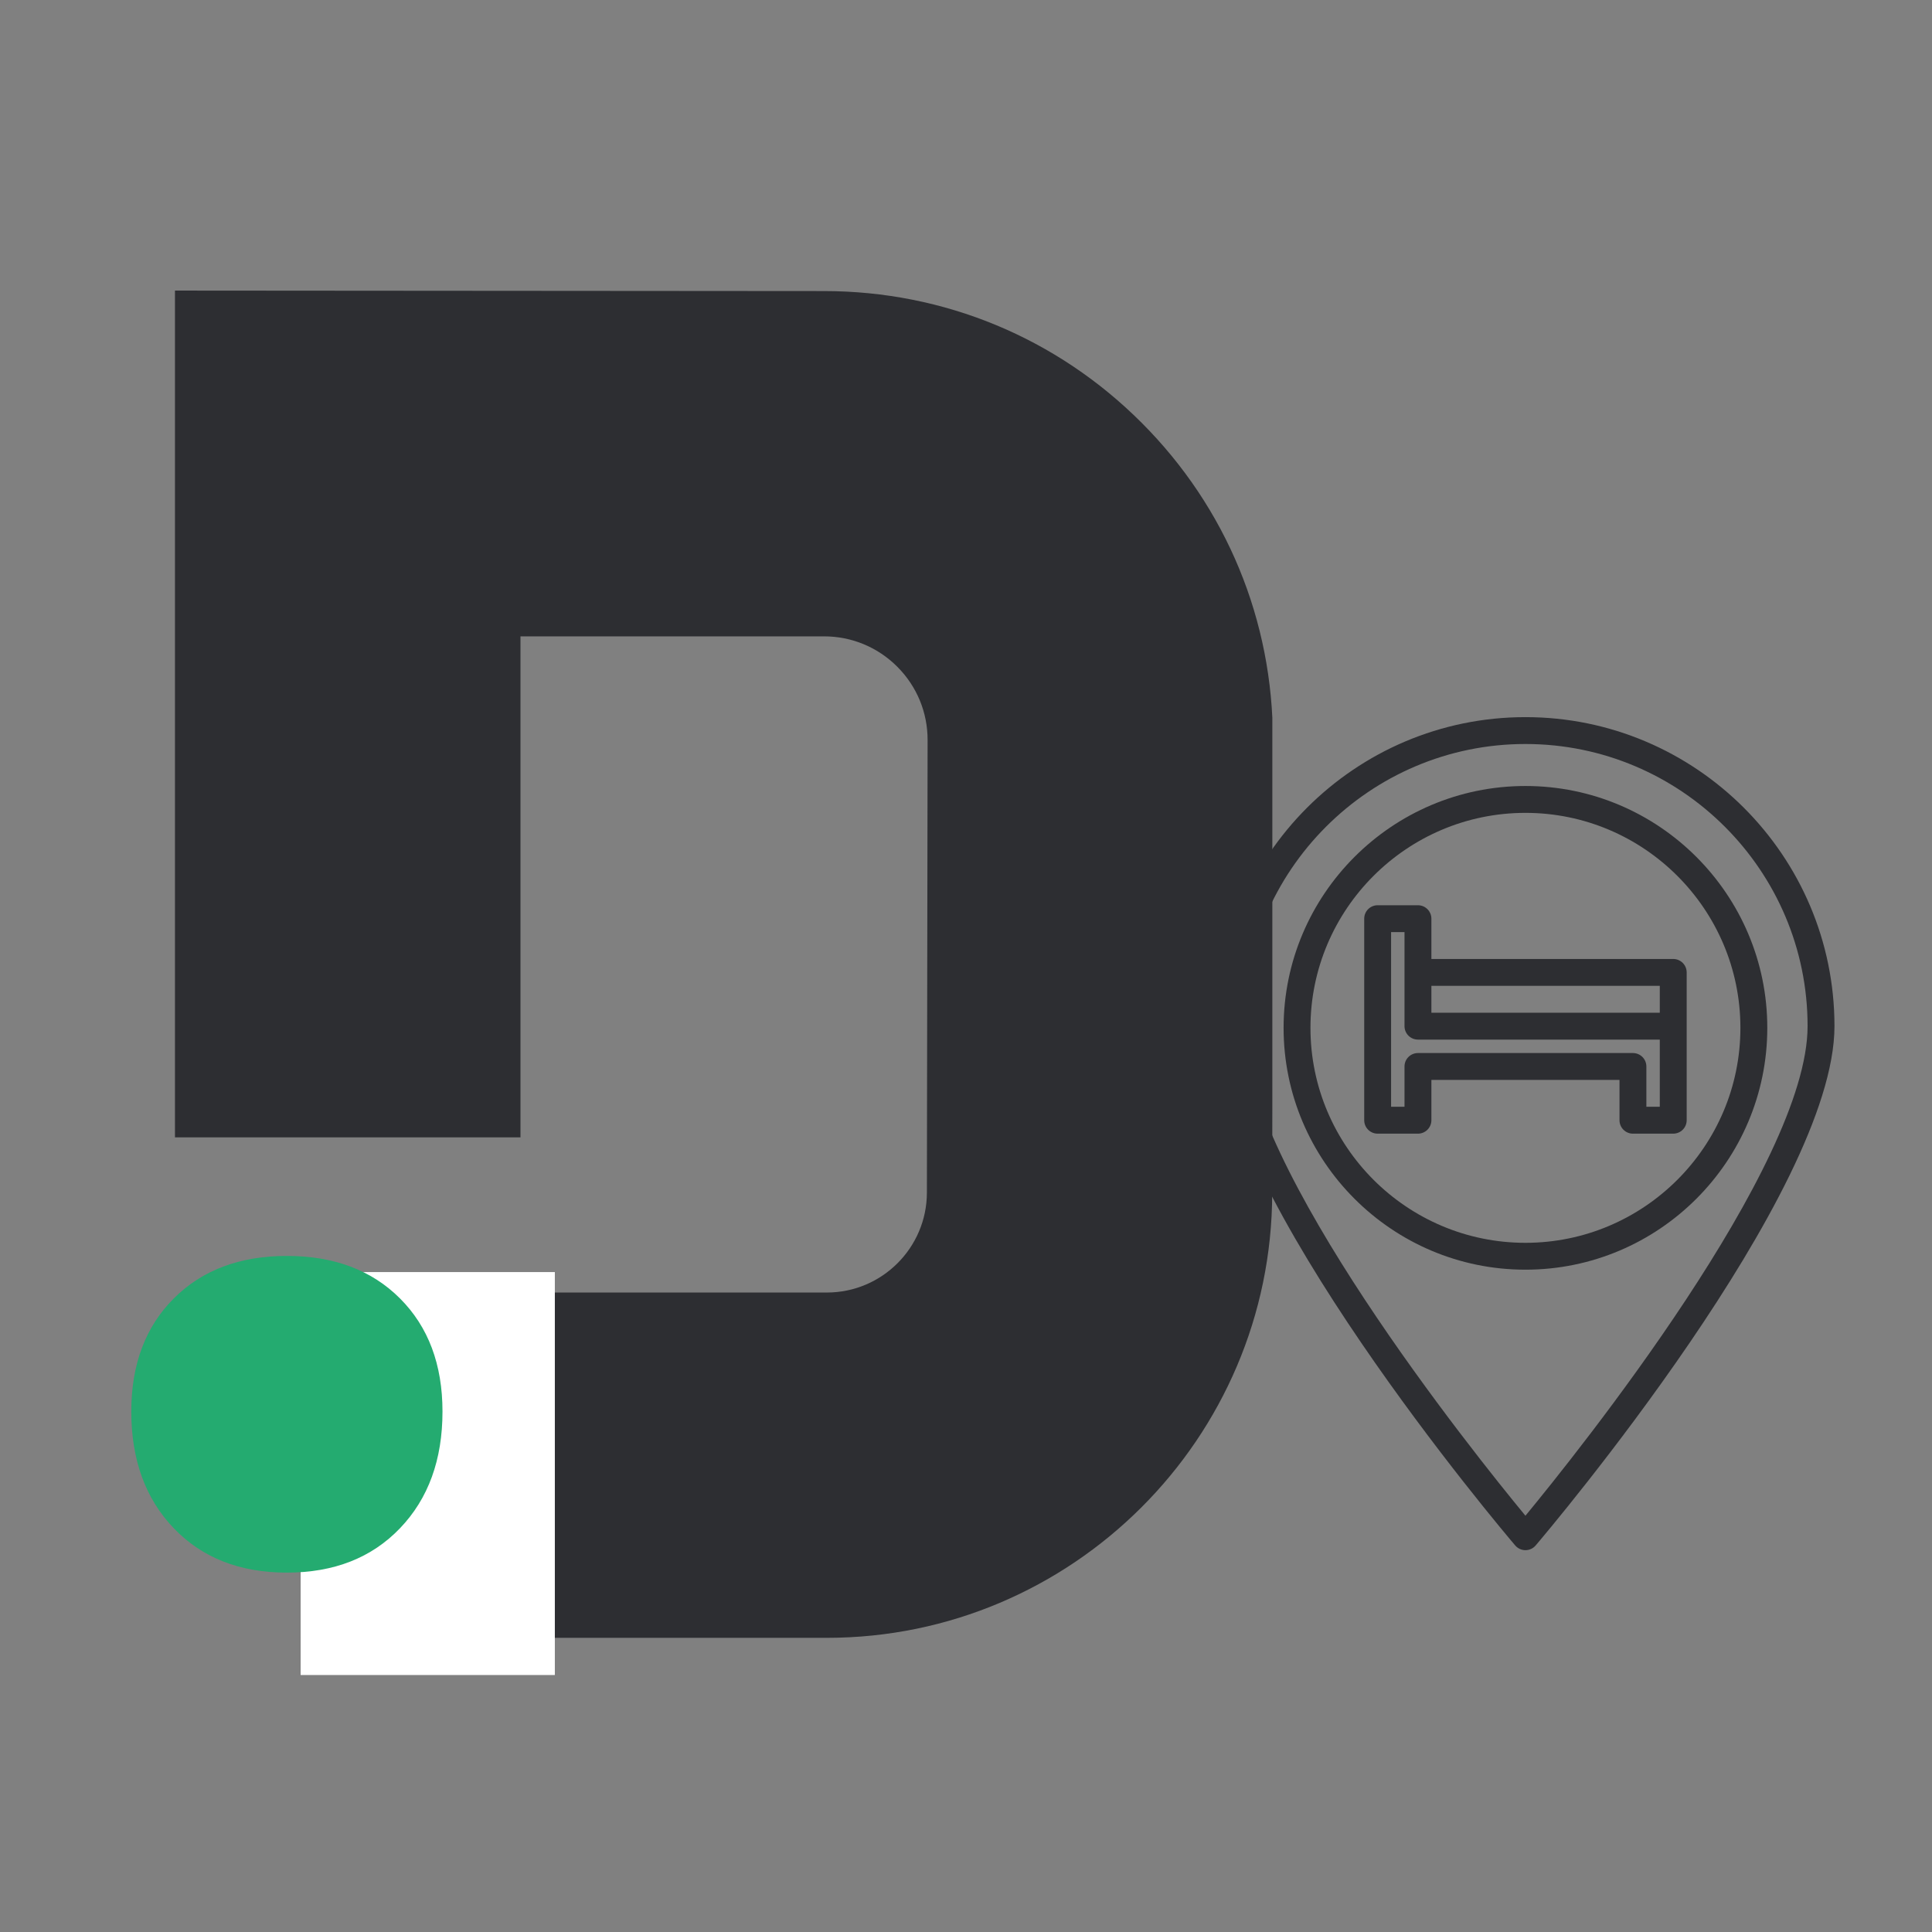 <svg xmlns="http://www.w3.org/2000/svg" xmlns:xlink="http://www.w3.org/1999/xlink" width="500" zoomAndPan="magnify" viewBox="0 0 375 375" height="500" preserveAspectRatio="xMidYMid meet" version="1.0"><rect x="0" y="0" width="375" height="375" fill="#808080" stroke="none"/><defs><g/><clipPath id="827df0b5c1"><path d="M 33.961 56.383 L 246.961 56.383 L 246.961 317.91 L 33.961 317.91 Z M 33.961 56.383 " clip-rule="nonzero"/></clipPath><clipPath id="345b0d332a"><path d="M 58.352 246.914 L 107.695 246.914 L 107.695 325.117 L 58.352 325.117 Z M 58.352 246.914 " clip-rule="nonzero"/></clipPath><clipPath id="18b05a6026"><path d="M 236.105 139.176 L 356.105 139.176 L 356.105 301 L 236.105 301 Z M 236.105 139.176 " clip-rule="nonzero"/></clipPath></defs><g clip-path="url(#827df0b5c1)"><path fill="#2d2e32" d="M 33.953 220.762 L 101.023 220.762 L 101.023 123.516 L 159.938 123.516 C 165.316 123.516 170.367 125.613 174.168 129.418 C 177.965 133.223 180.055 138.277 180.047 143.652 L 179.91 231.492 C 179.895 242.184 171.184 250.879 160.492 250.879 L 103.105 250.879 L 58.383 317.902 L 160.492 317.902 C 208.086 317.902 246.863 279.184 246.934 231.594 L 247.066 143.754 C 247.102 120.457 238.055 98.547 221.594 82.062 C 205.129 65.574 183.234 56.496 159.938 56.496 L 33.953 56.402 Z M 33.953 220.762 " fill-opacity="1" fill-rule="nonzero"/></g><g clip-path="url(#345b0d332a)"><path fill="#ffffff" d="M 58.352 246.914 L 107.695 246.914 L 107.695 325.164 L 58.352 325.164 Z M 58.352 246.914 " fill-opacity="1" fill-rule="nonzero"/></g><g clip-path="url(#18b05a6026)"><path fill="#2d2e32" d="M 296.086 139.195 C 263.012 139.195 236.105 166.102 236.105 199.176 C 236.105 231.453 291.73 297.188 294.102 299.973 C 294.598 300.551 295.32 300.887 296.086 300.887 C 296.852 300.887 297.578 300.551 298.07 299.973 C 300.441 297.188 356.07 231.453 356.07 199.176 C 356.07 166.102 329.16 139.195 296.086 139.195 Z M 296.086 294.203 C 286.031 282.02 241.32 226.277 241.32 199.176 C 241.32 168.977 265.887 144.41 296.086 144.41 C 326.285 144.41 350.852 168.977 350.852 199.176 C 350.852 226.266 306.141 282.016 296.086 294.203 Z M 296.086 294.203 " fill-opacity="1" fill-rule="nonzero"/></g><path fill="#2d2e32" d="M 296.086 152.562 C 270.203 152.562 249.145 173.621 249.145 199.504 C 249.145 225.387 270.203 246.445 296.086 246.445 C 321.969 246.445 343.031 225.387 343.031 199.504 C 343.031 173.621 321.969 152.562 296.086 152.562 Z M 296.086 241.23 C 273.078 241.23 254.359 222.512 254.359 199.504 C 254.359 176.496 273.078 157.777 296.086 157.777 C 319.094 157.777 337.812 176.496 337.812 199.504 C 337.812 222.512 319.094 241.23 296.086 241.23 Z M 296.086 241.23 " fill-opacity="1" fill-rule="nonzero"/><path fill="#2d2e32" d="M 324.773 186.137 L 277.832 186.137 L 277.832 178.312 C 277.832 176.875 276.664 175.707 275.223 175.707 L 267.398 175.707 C 265.957 175.707 264.793 176.875 264.793 178.312 L 264.793 217.434 C 264.793 218.875 265.957 220.043 267.398 220.043 L 275.223 220.043 C 276.664 220.043 277.832 218.875 277.832 217.434 L 277.832 209.609 L 314.344 209.609 L 314.344 217.434 C 314.344 218.875 315.508 220.043 316.949 220.043 L 324.773 220.043 C 326.215 220.043 327.383 218.875 327.383 217.434 L 327.383 188.746 C 327.383 187.305 326.215 186.137 324.773 186.137 Z M 322.164 214.824 L 319.559 214.824 L 319.559 207 C 319.559 205.562 318.391 204.395 316.949 204.395 L 275.223 204.395 C 273.781 204.395 272.613 205.562 272.613 207 L 272.613 214.824 L 270.008 214.824 L 270.008 180.922 L 272.613 180.922 L 272.613 199.176 C 272.613 200.617 273.781 201.785 275.223 201.785 L 322.164 201.785 Z M 322.164 196.57 L 277.832 196.57 L 277.832 191.355 L 322.164 191.355 Z M 322.164 196.57 " fill-opacity="1" fill-rule="nonzero"/><g fill="#24ab70" fill-opacity="1"><g transform="translate(-49.691, 301.728)"><g><path d="M 75.172 -27.75 C 75.172 -36.883 77.922 -44.203 83.422 -49.703 C 88.922 -55.203 96.238 -57.953 105.375 -57.953 C 114.508 -57.953 121.828 -55.203 127.328 -49.703 C 132.828 -44.203 135.578 -36.883 135.578 -27.75 C 135.578 -18.383 132.828 -10.832 127.328 -5.094 C 121.828 0.645 114.508 3.516 105.375 3.516 C 96.238 3.516 88.922 0.645 83.422 -5.094 C 77.922 -10.832 75.172 -18.383 75.172 -27.75 Z M 75.172 -27.75 "/></g></g></g></svg>